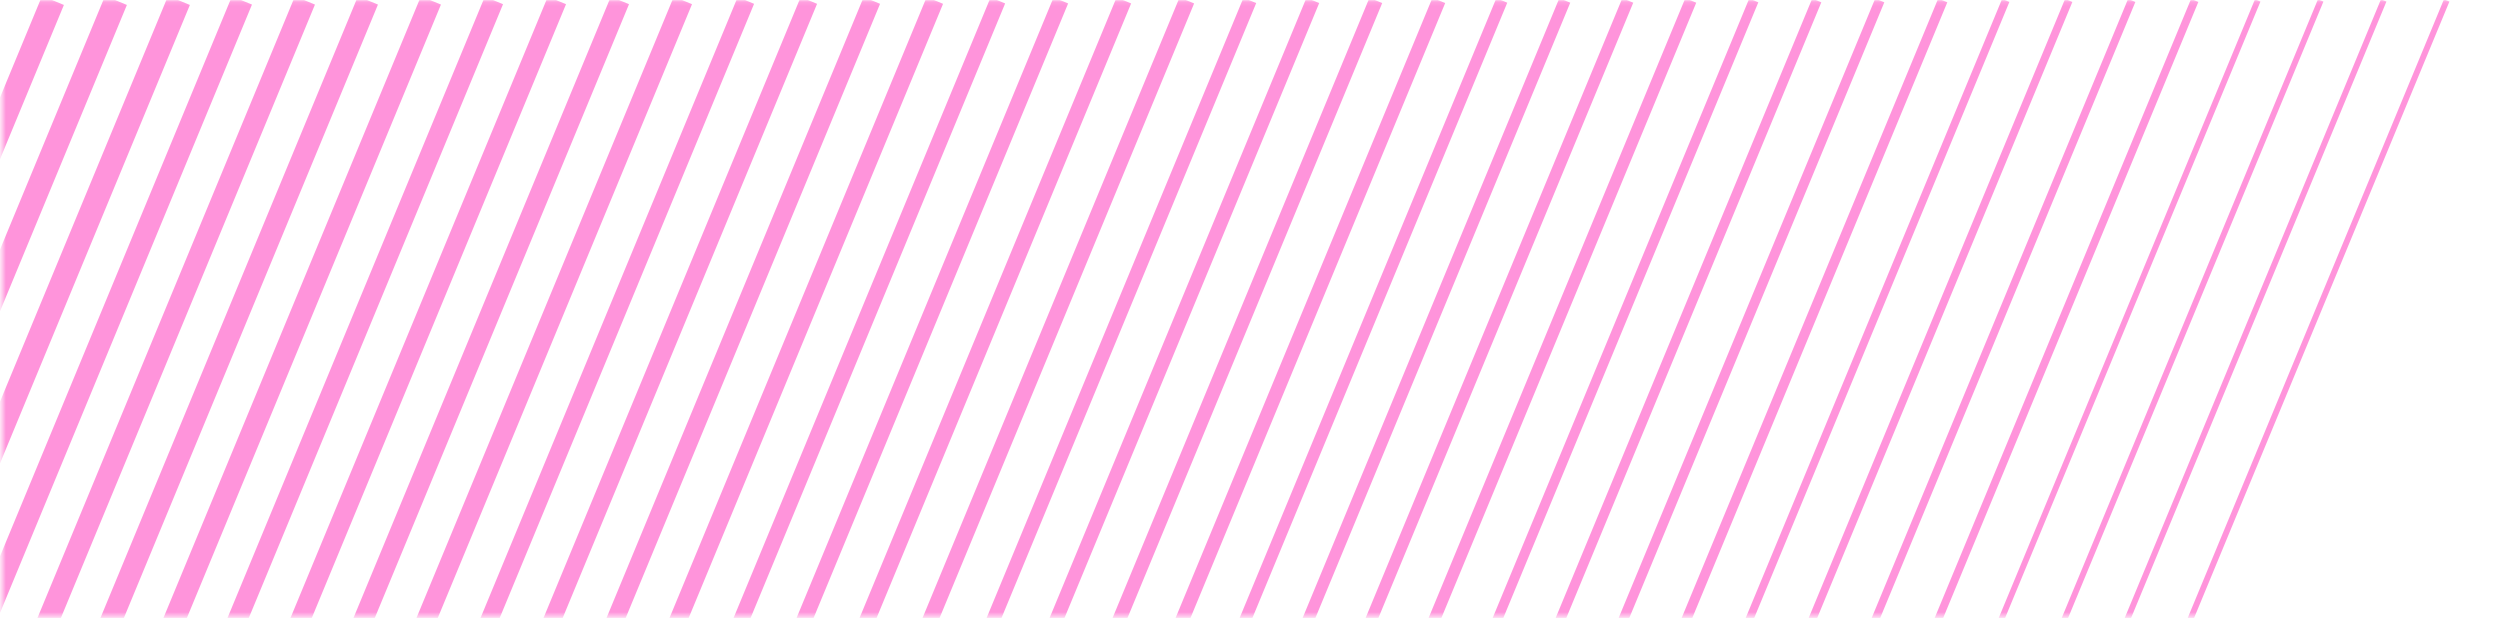 <svg width="635" height="157" viewBox="0 0 635 157" fill="none" xmlns="http://www.w3.org/2000/svg">
<mask id="mask0" mask-type="alpha" maskUnits="userSpaceOnUse" x="0" y="0" width="635" height="157">
<path d="M1.297 155.808H578.594L632.944 0.857H1.297V155.808Z" fill="#FD9BE0" stroke="#FF94DB" stroke-width="1.5"/>
</mask>
<g mask="url(#mask0)">
<path d="M489.715 318.168L621.459 0.108" stroke="#FF94DB" stroke-width="1.5"/>
<path d="M473.715 318.168L605.459 0.108" stroke="#FF94DB" stroke-width="1.5"/>
<path d="M457.715 318.168L589.459 0.108" stroke="#FF94DB" stroke-width="1.5"/>
<path d="M441.715 318.168L573.459 0.108" stroke="#FF94DB" stroke-width="1.5"/>
<path d="M425.715 318.168L557.459 0.108" stroke="#FF94DB" stroke-width="2"/>
<path d="M409.715 318.168L541.459 0.108" stroke="#FF94DB" stroke-width="2"/>
<path d="M393.715 318.168L525.459 0.108" stroke="#FF94DB" stroke-width="2"/>
<path d="M377.715 318.168L509.459 0.108" stroke="#FF94DB" stroke-width="2"/>
<path d="M361.715 318.168L493.459 0.108" stroke="#FF94DB" stroke-width="2.5"/>
<path d="M345.715 318.168L477.459 0.108" stroke="#FF94DB" stroke-width="2.5"/>
<path d="M329.715 318.168L461.459 0.108" stroke="#FF94DB" stroke-width="2.5"/>
<path d="M313.715 318.168L445.459 0.108" stroke="#FF94DB" stroke-width="2.5"/>
<path d="M297.715 318.168L429.459 0.108" stroke="#FF94DB" stroke-width="3"/>
<path d="M281.715 318.168L413.459 0.108" stroke="#FF94DB" stroke-width="3"/>
<path d="M265.715 318.168L397.459 0.108" stroke="#FF94DB" stroke-width="3"/>
<path d="M249.715 318.168L381.459 0.108" stroke="#FF94DB" stroke-width="3"/>
<path d="M233.715 318.168L365.459 0.108" stroke="#FF94DB" stroke-width="3.5"/>
<path d="M217.715 318.168L349.459 0.108" stroke="#FF94DB" stroke-width="3.5"/>
<path d="M201.715 318.168L333.459 0.108" stroke="#FF94DB" stroke-width="3.5"/>
<path d="M185.715 318.168L317.459 0.108" stroke="#FF94DB" stroke-width="3.5"/>
<path d="M169.715 318.168L301.459 0.108" stroke="#FF94DB" stroke-width="4"/>
<path d="M153.715 318.168L285.459 0.108" stroke="#FF94DB" stroke-width="4"/>
<path d="M137.715 318.168L269.459 0.108" stroke="#FF94DB" stroke-width="4"/>
<path d="M121.715 318.168L253.459 0.108" stroke="#FF94DB" stroke-width="4"/>
<path d="M105.715 318.168L237.459 0.108" stroke="#FF94DB" stroke-width="4.5"/>
<path d="M89.715 318.168L221.459 0.108" stroke="#FF94DB" stroke-width="4.5"/>
<path d="M73.715 318.168L205.459 0.108" stroke="#FF94DB" stroke-width="4.5"/>
<path d="M57.715 318.168L189.459 0.108" stroke="#FF94DB" stroke-width="4.5"/>
<path d="M41.715 318.168L173.459 0.108" stroke="#FF94DB" stroke-width="5"/>
<path d="M25.715 318.168L157.459 0.108" stroke="#FF94DB" stroke-width="5"/>
<path d="M9.715 318.168L141.459 0.108" stroke="#FF94DB" stroke-width="5"/>
<path d="M-6.285 318.168L125.459 0.108" stroke="#FF94DB" stroke-width="5"/>
<path d="M-22.285 318.168L109.459 0.108" stroke="#FF94DB" stroke-width="5.5"/>
<path d="M-38.285 318.168L93.459 0.108" stroke="#FF94DB" stroke-width="5.5"/>
<path d="M-54.285 318.168L77.459 0.108" stroke="#FF94DB" stroke-width="5.5"/>
<path d="M-70.285 318.168L61.459 0.108" stroke="#FF94DB" stroke-width="5.5"/>
<path d="M-86.285 318.168L45.459 0.108" stroke="#FF94DB" stroke-width="6"/>
<path d="M-102.285 318.168L29.459 0.108" stroke="#FF94DB" stroke-width="6"/>
<path d="M-118.285 318.168L13.459 0.108" stroke="#FF94DB" stroke-width="6"/>
</g>
</svg>
